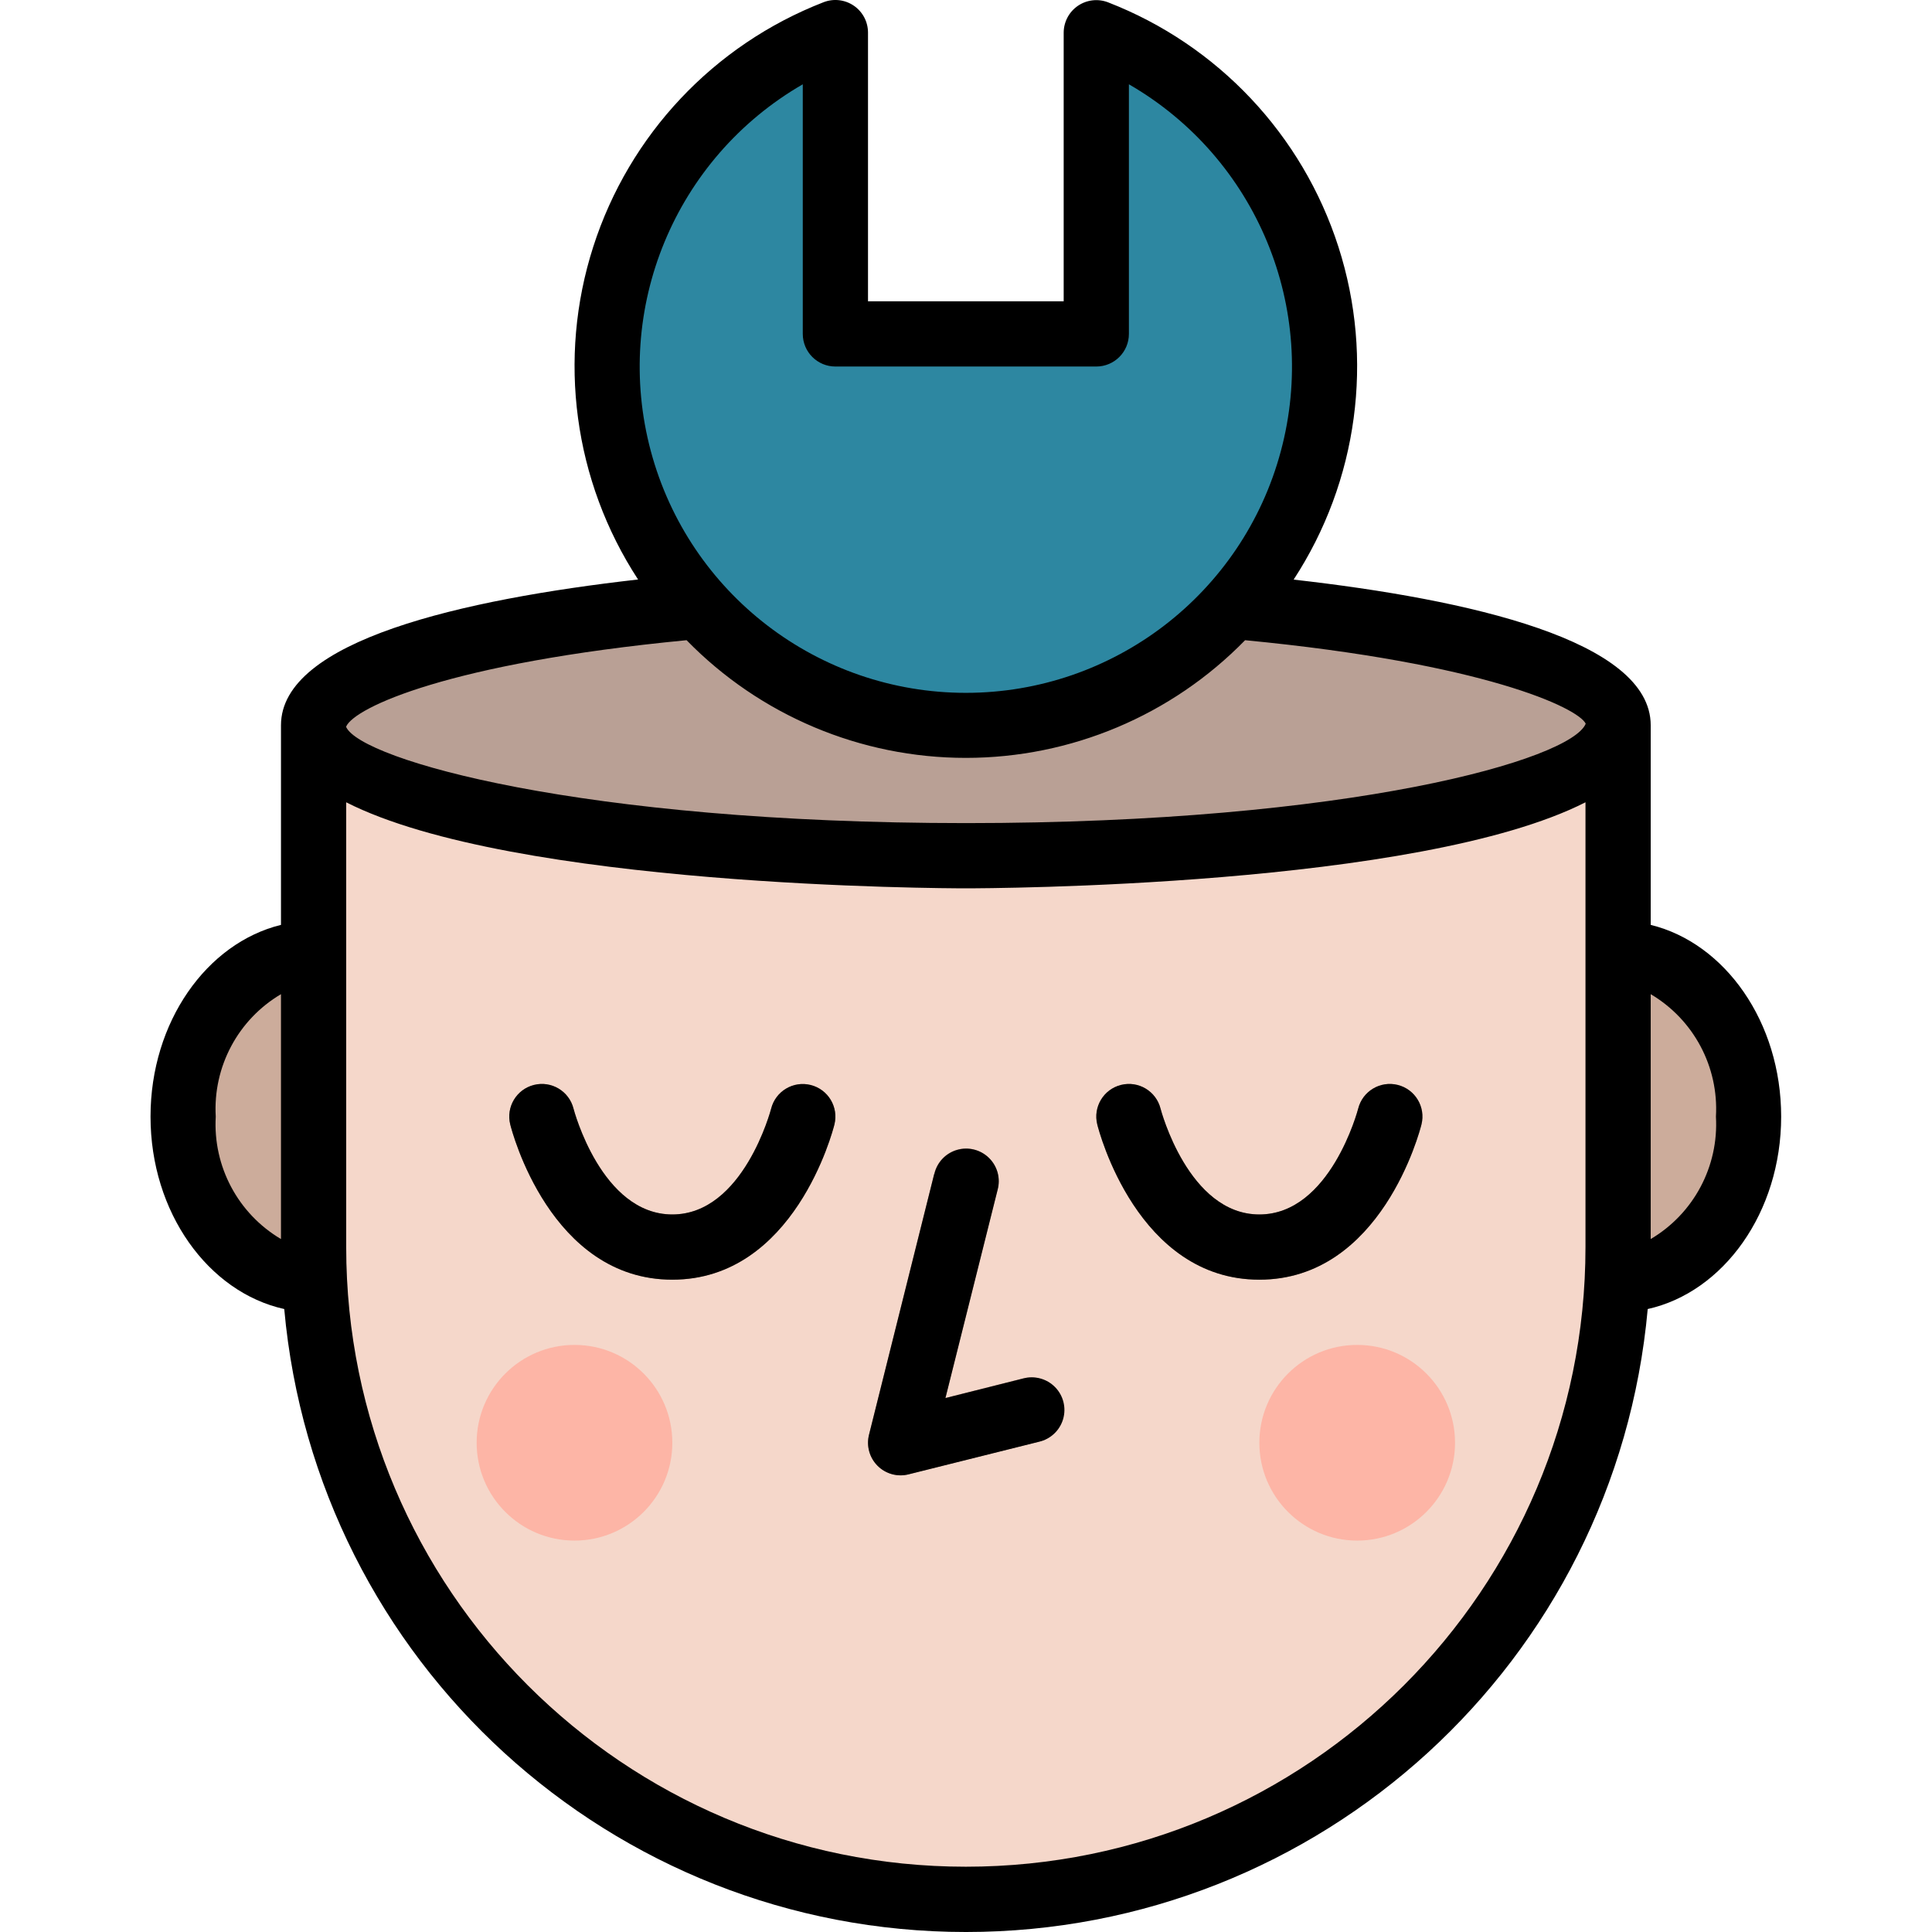<svg height="473pt" viewBox="-36 0 473 473.925" width="473pt" xmlns="http://www.w3.org/2000/svg"><path d="m344.461 313.91h16c17.672 0 32-17.914 32-40 0-22.09-14.328-40-32-40h-16zm0 0" fill="#ccac9b"/><path d="m56.461 313.91h-16c-17.672 0-32-17.914-32-40 0-22.09 14.328-40 32-40h16zm0 0" fill="#ccac9b"/><path d="m40.461 177.91h320v128c0 88.363-71.633 160-160 160-88.363 0-160-71.637-160-160zm0 0" fill="#f5d7ca"/><path d="m360.461 177.91c0-17.676-71.633-32-160-32-88.363 0-160 14.324-160 32 0 17.672 71.637 32 160 32 88.367 0 160-14.328 160-32zm0 0" fill="#b9a095"/><g fill="#a8887a"><path d="m184.461 361.91c-2.461-.004-4.785-1.137-6.301-3.078-1.516-1.941-2.055-4.469-1.457-6.859l16-64c.637-2.832 2.758-5.094 5.539-5.918 2.785-.82 5.797-.07 7.867 1.965 2.07 2.031 2.879 5.027 2.113 7.824l-12.762 51.074 19.059-4.801c4.27-1.039 8.578 1.566 9.648 5.828 1.066 4.266-1.504 8.594-5.762 9.691l-32 8c-.633.168-1.289.262-1.945.273zm0 0"/><path d="m128.461 313.91c-29.902 0-39.367-36.504-39.758-38.066-1.078-4.285 1.527-8.633 5.812-9.707s8.629 1.527 9.707 5.812c.062.254 6.832 25.961 24.238 25.961 17.41 0 24.176-25.707 24.242-25.961 1.074-4.285 5.422-6.887 9.707-5.812s6.887 5.422 5.812 9.707c-.391 1.562-9.855 38.066-39.762 38.066zm0 0"/><path d="m272.461 313.91c-29.902 0-39.367-36.504-39.758-38.066-1.078-4.285 1.527-8.633 5.812-9.707s8.629 1.527 9.707 5.812c.062.254 6.832 25.961 24.238 25.961 17.41 0 24.176-25.707 24.242-25.961 1.074-4.285 5.422-6.887 9.707-5.812s6.887 5.422 5.812 9.707c-.391 1.562-9.855 38.066-39.762 38.066zm0 0"/></g><path d="m128.461 353.91c0 13.254-10.742 24-24 24-13.254 0-24-10.746-24-24 0-13.258 10.746-24 24-24 13.258 0 24 10.742 24 24zm0 0" fill="#fdb5a6"/><path d="m320.461 353.91c0 13.254-10.742 24-24 24-13.254 0-24-10.746-24-24 0-13.258 10.746-24 24-24 13.258 0 24 10.742 24 24zm0 0" fill="#fdb5a6"/><path d="m232.461 7.996v73.914h-64v-73.914c-39.426 15.391-62.309 56.664-54.48 98.258 7.832 41.59 44.16 71.719 86.48 71.719 42.324 0 78.652-30.129 86.48-71.719 7.832-41.594-15.055-82.867-54.48-98.258zm0 0" fill="#2d87a1"/><path d="m192.703 287.973-16 64c-.68 2.723.121 5.605 2.105 7.59s4.867 2.785 7.59 2.105l32-8c2.832-.637 5.094-2.758 5.918-5.539.82-2.785.07-5.797-1.965-7.867-2.031-2.07-5.027-2.879-7.824-2.113l-19.074 4.801 12.801-51.074c.77-2.797-.039-5.793-2.113-7.824-2.07-2.031-5.082-2.785-7.863-1.961-2.785.82-4.906 3.082-5.543 5.914zm0 0"/><path d="m162.422 266.164c-4.281-1.086-8.633 1.504-9.719 5.785-.066.254-6.832 25.961-24.242 25.961-17.406 0-24.176-25.707-24.238-25.961-1.078-4.285-5.422-6.887-9.707-5.812s-6.891 5.422-5.812 9.707c.383 1.562 9.855 38.066 39.758 38.066 29.906 0 39.379-36.504 39.762-38.066 1.059-4.273-1.531-8.598-5.801-9.68zm0 0"/><path d="m272.461 313.91c29.906 0 39.379-36.504 39.762-38.066 1.074-4.285-1.527-8.633-5.812-9.707s-8.633 1.527-9.707 5.812c-.066.254-6.832 25.961-24.242 25.961-17.406 0-24.176-25.707-24.238-25.961-1.078-4.285-5.422-6.887-9.707-5.812s-6.891 5.422-5.812 9.707c.383 1.562 9.855 38.066 39.758 38.066zm0 0"/><path d="m368.461 226.875v-48.965c0-20.801-44.551-30.867-87.59-35.73 15.777-24.164 19.816-54.16 10.984-81.637-8.828-27.48-29.578-49.508-56.48-59.961-2.457-.961-5.23-.648-7.414.836-2.18 1.484-3.488 3.949-3.5 6.586v65.906h-48v-65.906c.004-2.645-1.301-5.117-3.484-6.609-2.184-1.492-4.965-1.809-7.426-.848-26.902 10.453-47.656 32.484-56.484 59.965-8.828 27.477-4.793 57.469 10.988 81.637-43.039 4.895-87.594 14.961-87.594 35.762v48.965c-18.23 4.465-32 23.832-32 47.035 0 23.504 14.16 43.07 32.801 47.199 7.812 86.531 80.348 152.816 167.234 152.816 86.883 0 159.418-66.285 167.23-152.816 18.574-4.129 32.734-23.695 32.734-47.199 0-23.203-13.766-42.57-32-47.035zm-336 77.066c-10.535-6.227-16.707-17.816-16-30.031-.707-12.219 5.465-23.809 16-30.035zm128-283.266v61.234c0 4.418 3.582 8 8 8h64c4.418 0 8-3.582 8-8v-61.234c31.359 18.105 46.648 55.016 37.273 89.988-9.371 34.977-41.062 59.293-77.273 59.293-36.207 0-67.902-24.316-77.273-59.293-9.371-34.973 5.918-71.883 37.273-89.988zm192 285.234c0 83.945-68.051 152-152 152-83.945 0-152-68.055-152-152v-109.105c40.875 20.793 146.473 21.105 152 21.105 5.531 0 111.129-.312 152-21.105zm-152-104c-94.398 0-148.207-15.547-152-23.547v-.16c2.082-4.637 25.129-15.543 83.496-21.16 18.016 18.461 42.715 28.867 68.504 28.867 25.793 0 50.492-10.406 68.504-28.867 58.707 5.648 81.699 16.625 83.555 20.48-3.539 8.754-57.359 24.387-152.059 24.387zm168 102.031v-60.066c10.535 6.227 16.711 17.816 16 30.035.711 12.215-5.465 23.805-16 30.031zm0 0"/></svg>